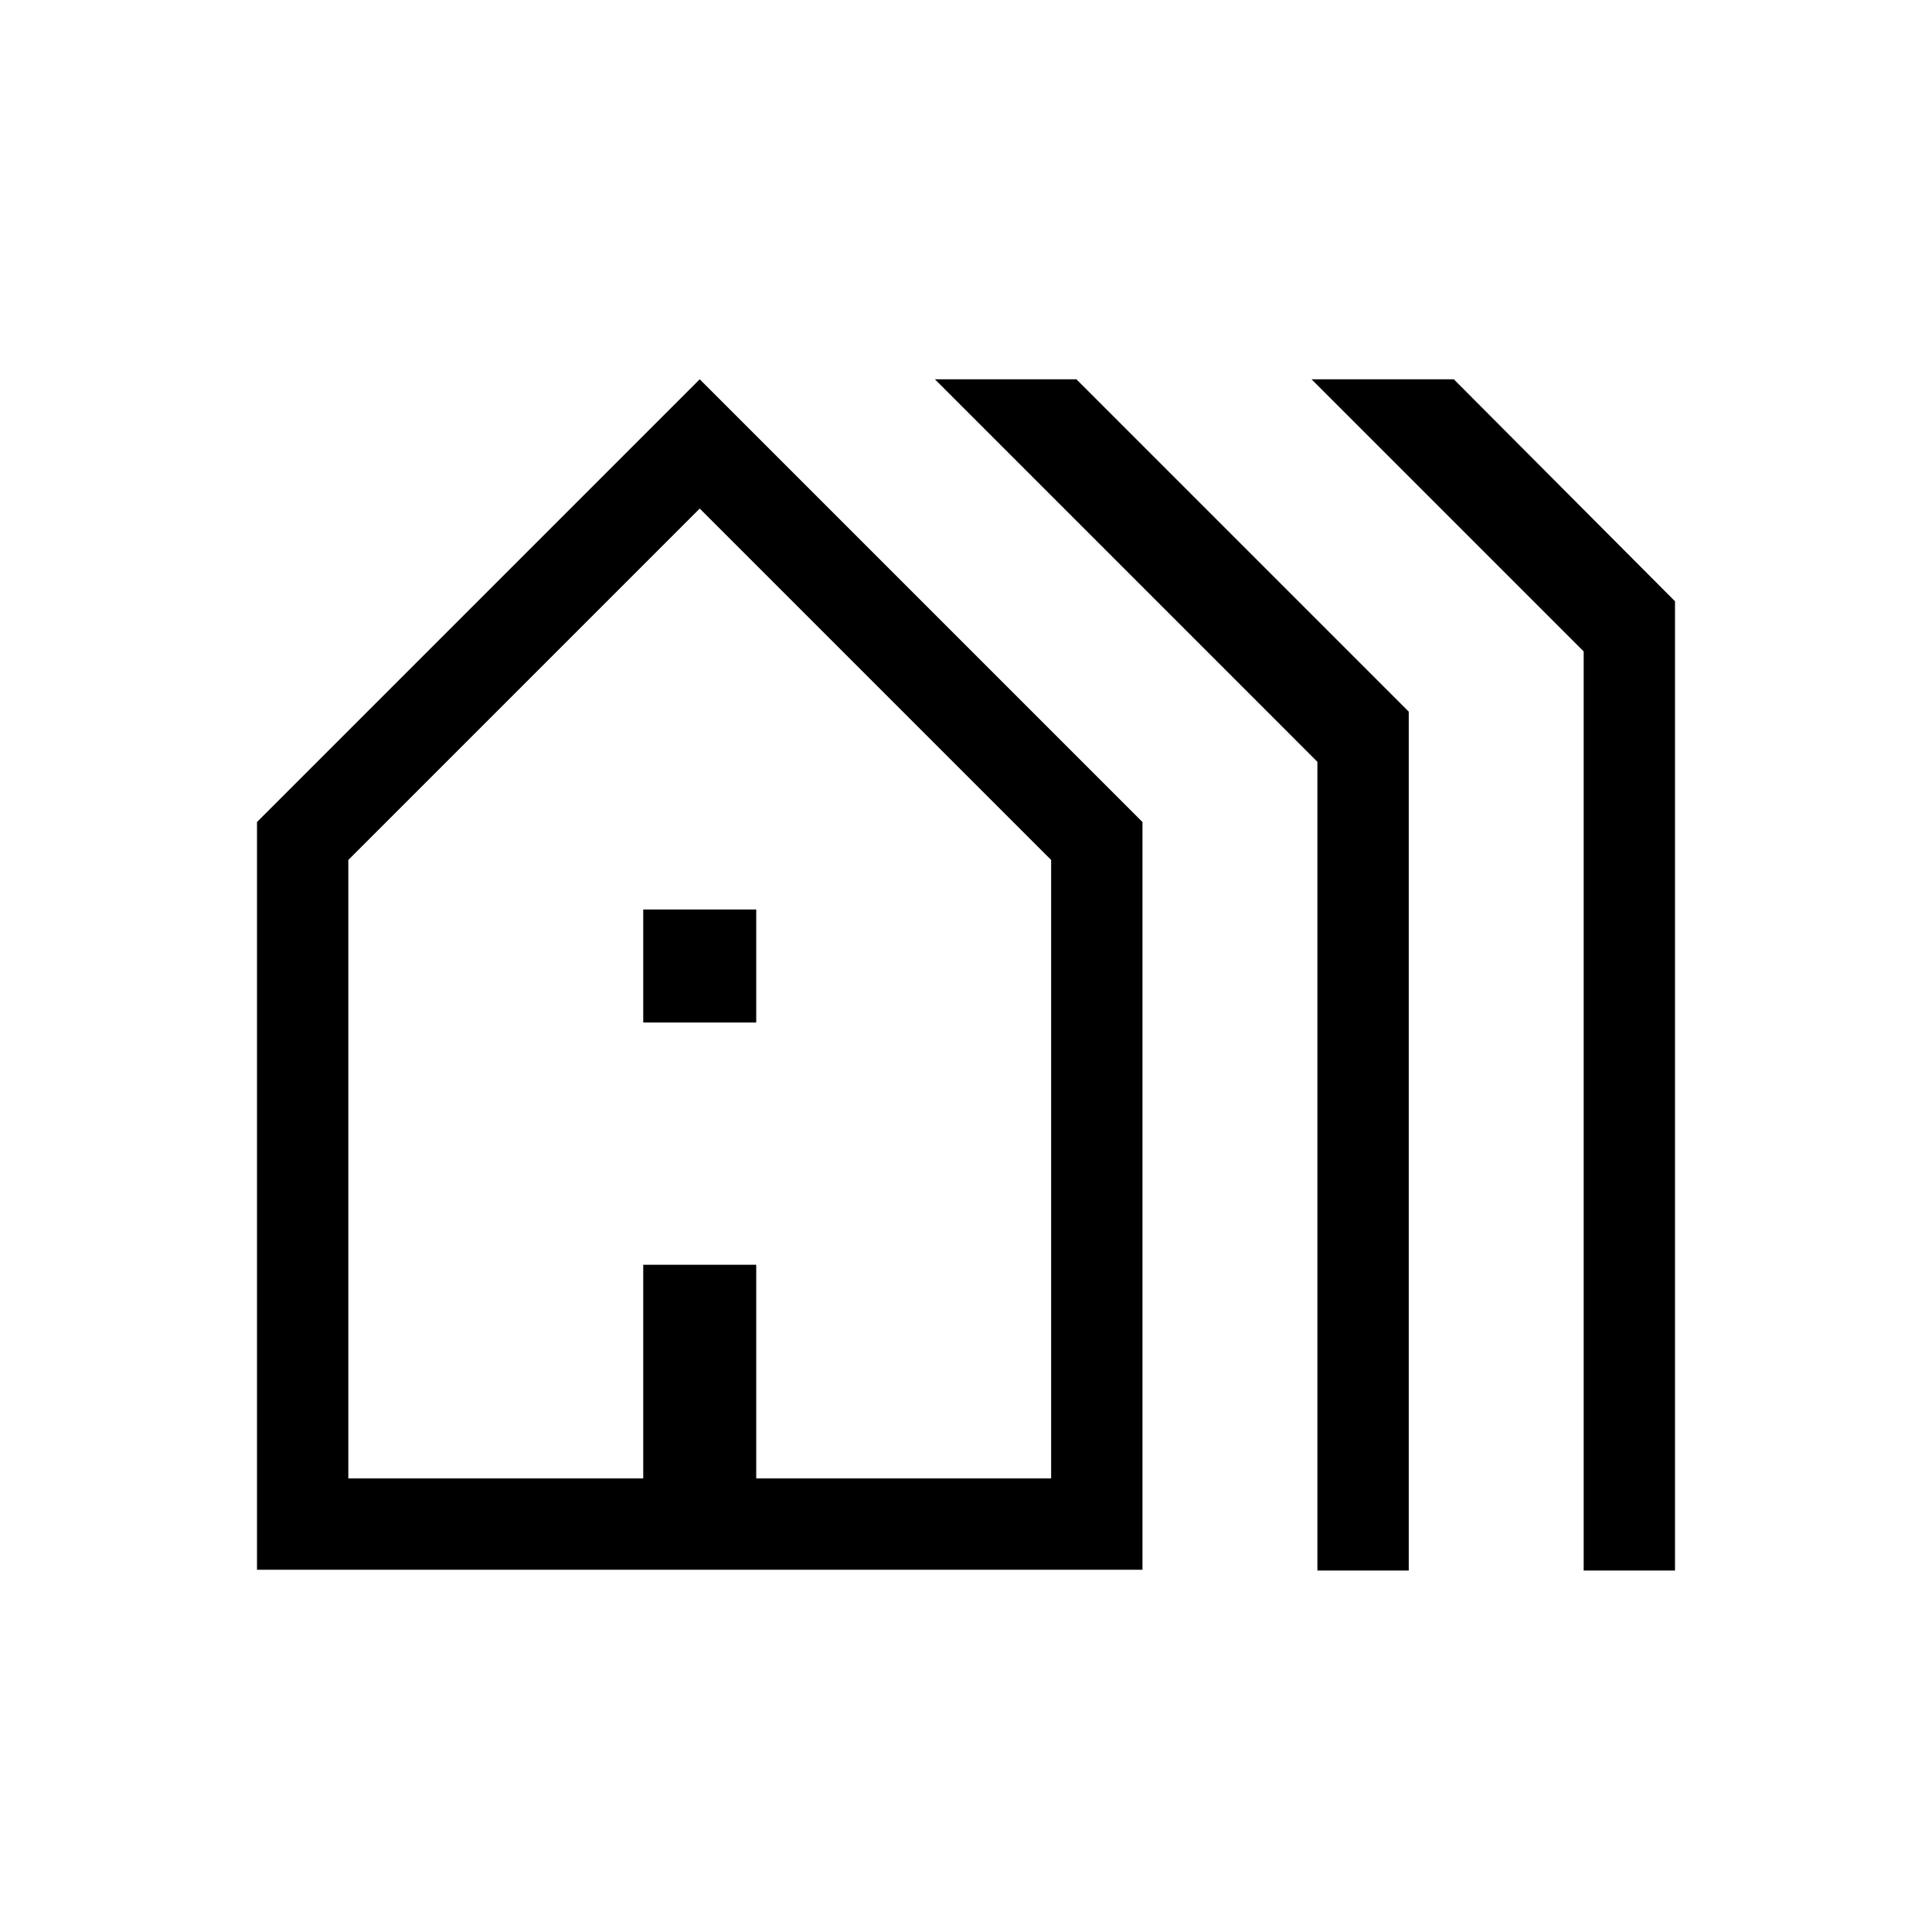 <svg xmlns="http://www.w3.org/2000/svg" height="48" viewBox="0 -960 960 960" width="48"><path d="M127.7-180v-371.54l219.99-220 220 220V-180H127.7Zm45.38-45.39h146.54v-106.15h56.15v106.15h146.54v-307.3L347.69-707.31 173.08-532.69v307.3Zm146.54-226.53v-56.16h56.15v56.16h-56.15Zm334.99 272.3v-401.84L464.54-771.54h70.31L700-606.38v426.76h-45.39Zm132.31 0v-456.69L651.69-771.54h70.69L832.3-661.23v481.61h-45.38Zm-613.84-45.77h349.23-349.23Z"/></svg>